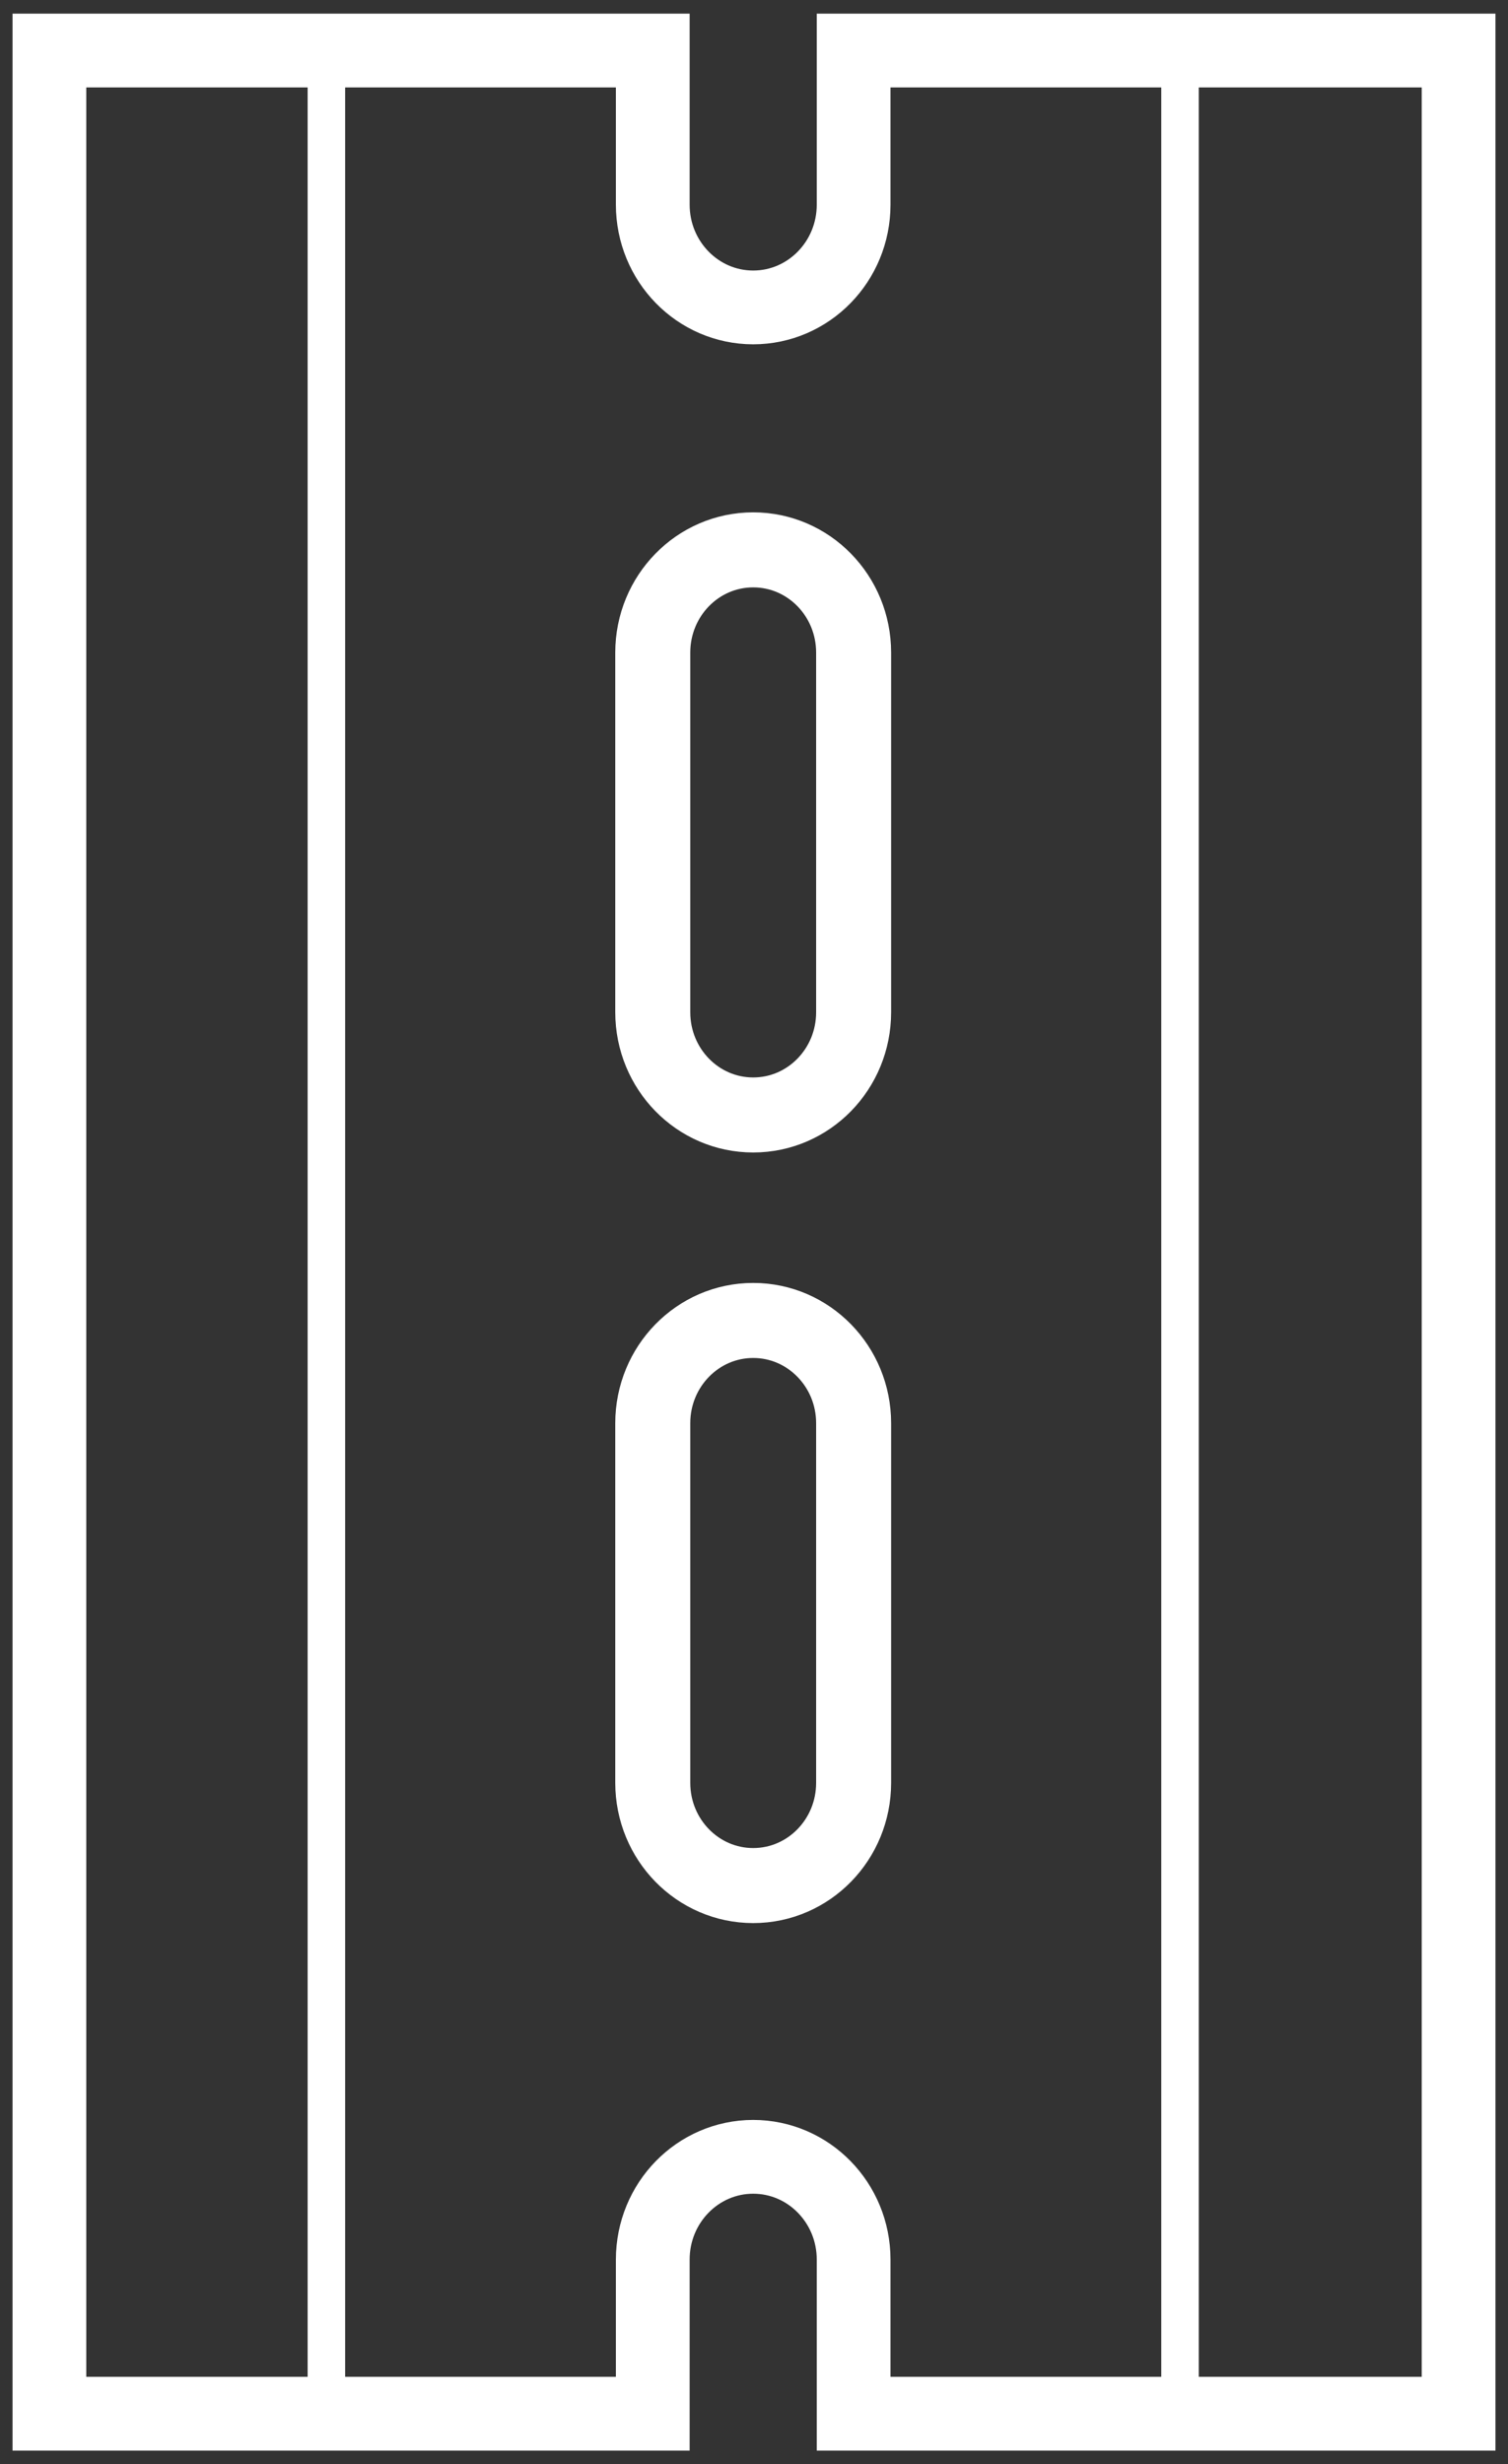 <svg width="30" height="49" viewBox="0 0 30 49" fill="none" xmlns="http://www.w3.org/2000/svg">
<rect x="0" y="0" width="30" height="49" fill="#333333" stroke="none"/>
<path d="M16.982 20.128C16.982 21.257 16.088 22.171 14.984 22.171C13.88 22.171 12.986 21.257 12.986 20.128V12.977C12.986 11.848 13.88 10.934 14.984 10.934C16.088 10.934 16.982 11.848 16.982 12.977V20.128Z" stroke="white" stroke-width="1.492" stroke-miterlimit="10"/>
<path d="M16.982 35.451C16.982 36.58 16.088 37.494 14.984 37.494C13.88 37.494 12.986 36.58 12.986 35.451V28.3C12.986 27.172 13.88 26.257 14.984 26.257C16.088 26.257 16.982 27.172 16.982 28.3V35.451Z" stroke="white" stroke-width="1.492" stroke-miterlimit="10"/>
<path d="M16.982 1.005V4.07C16.982 5.197 16.088 6.113 14.984 6.113C13.88 6.113 12.986 5.197 12.986 4.07V1.005H0.983V47.996H12.986V44.931C12.986 43.803 13.88 42.888 14.984 42.888C16.088 42.888 16.982 43.803 16.982 44.931V47.996H29.017V1.005H16.982V1.005Z" stroke="white" stroke-width="1.467" stroke-miterlimit="10"/>
<path d="M23.475 0.719V47.71" stroke="white" stroke-width="0.746" stroke-miterlimit="10"/>
<path d="M6.493 0.719V47.71" stroke="white" stroke-width="0.746" stroke-miterlimit="10"/>
</svg>
